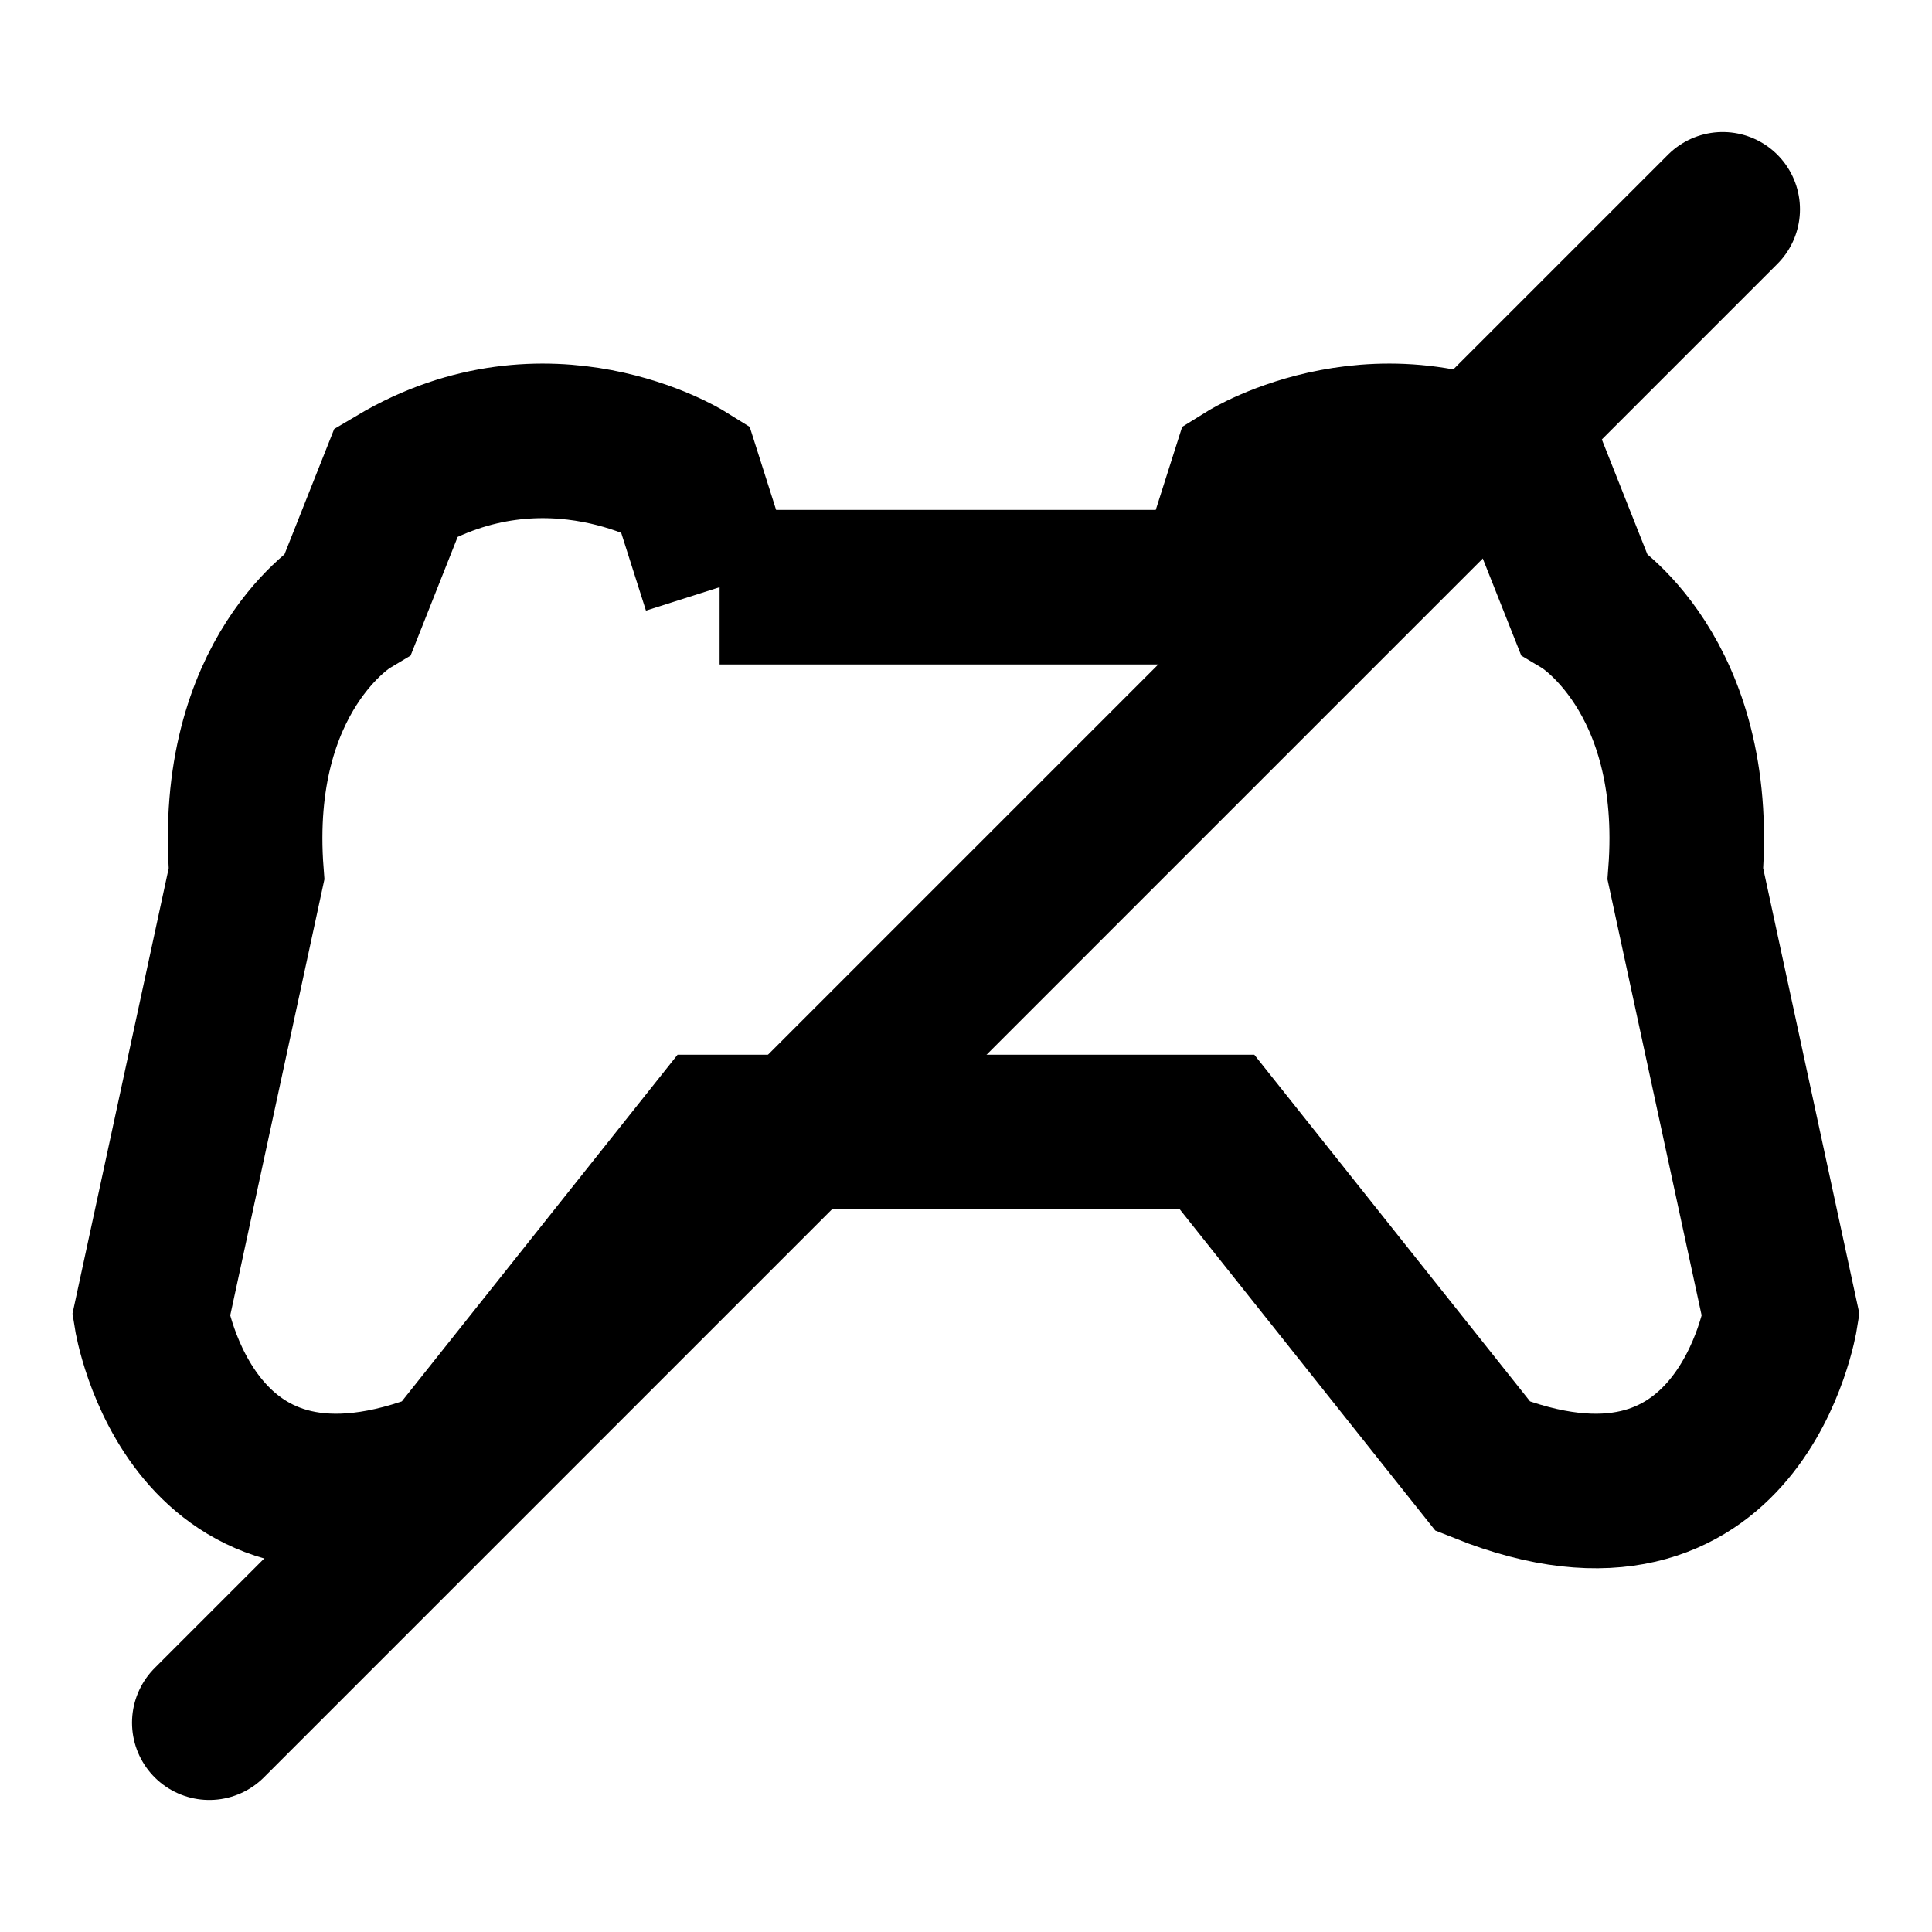 <?xml version="1.0" encoding="UTF-8"?><svg id="controller_-_OpenSeason" xmlns="http://www.w3.org/2000/svg" viewBox="0 0 150 150"><defs><style>.cls-1,.cls-2{fill:none;}.cls-1,.cls-3{stroke:#000;stroke-width:12px;}.cls-3{stroke-linecap:round;stroke-linejoin:round;}</style></defs><path id="tela" class="cls-2" d="M0,0H150V150H0V0Z"/><g id="By_Maxihplay"><path id="Zangado" class="cls-3" d="M133.75,16.25L16.25,133.75"/><path id="controller" class="cls-1" d="M55.87,45.59l-2.71-8.52s-10.65-6.62-22.39,.35l-3.72,9.38s-9.11,5.46-7.91,21.05h0l-7.41,34.31s3.12,19.69,23.12,11.69l20.65-25.96h38.99l20.65,25.96c20,8,23.12-11.69,23.12-11.69l-7.41-34.31h0c1.2-15.59-7.91-21.05-7.91-21.05l-3.72-9.38c-11.74-6.97-22.39-.35-22.39-.35l-2.71,8.52s-38.25,0-38.25,0Z"/></g></svg>
